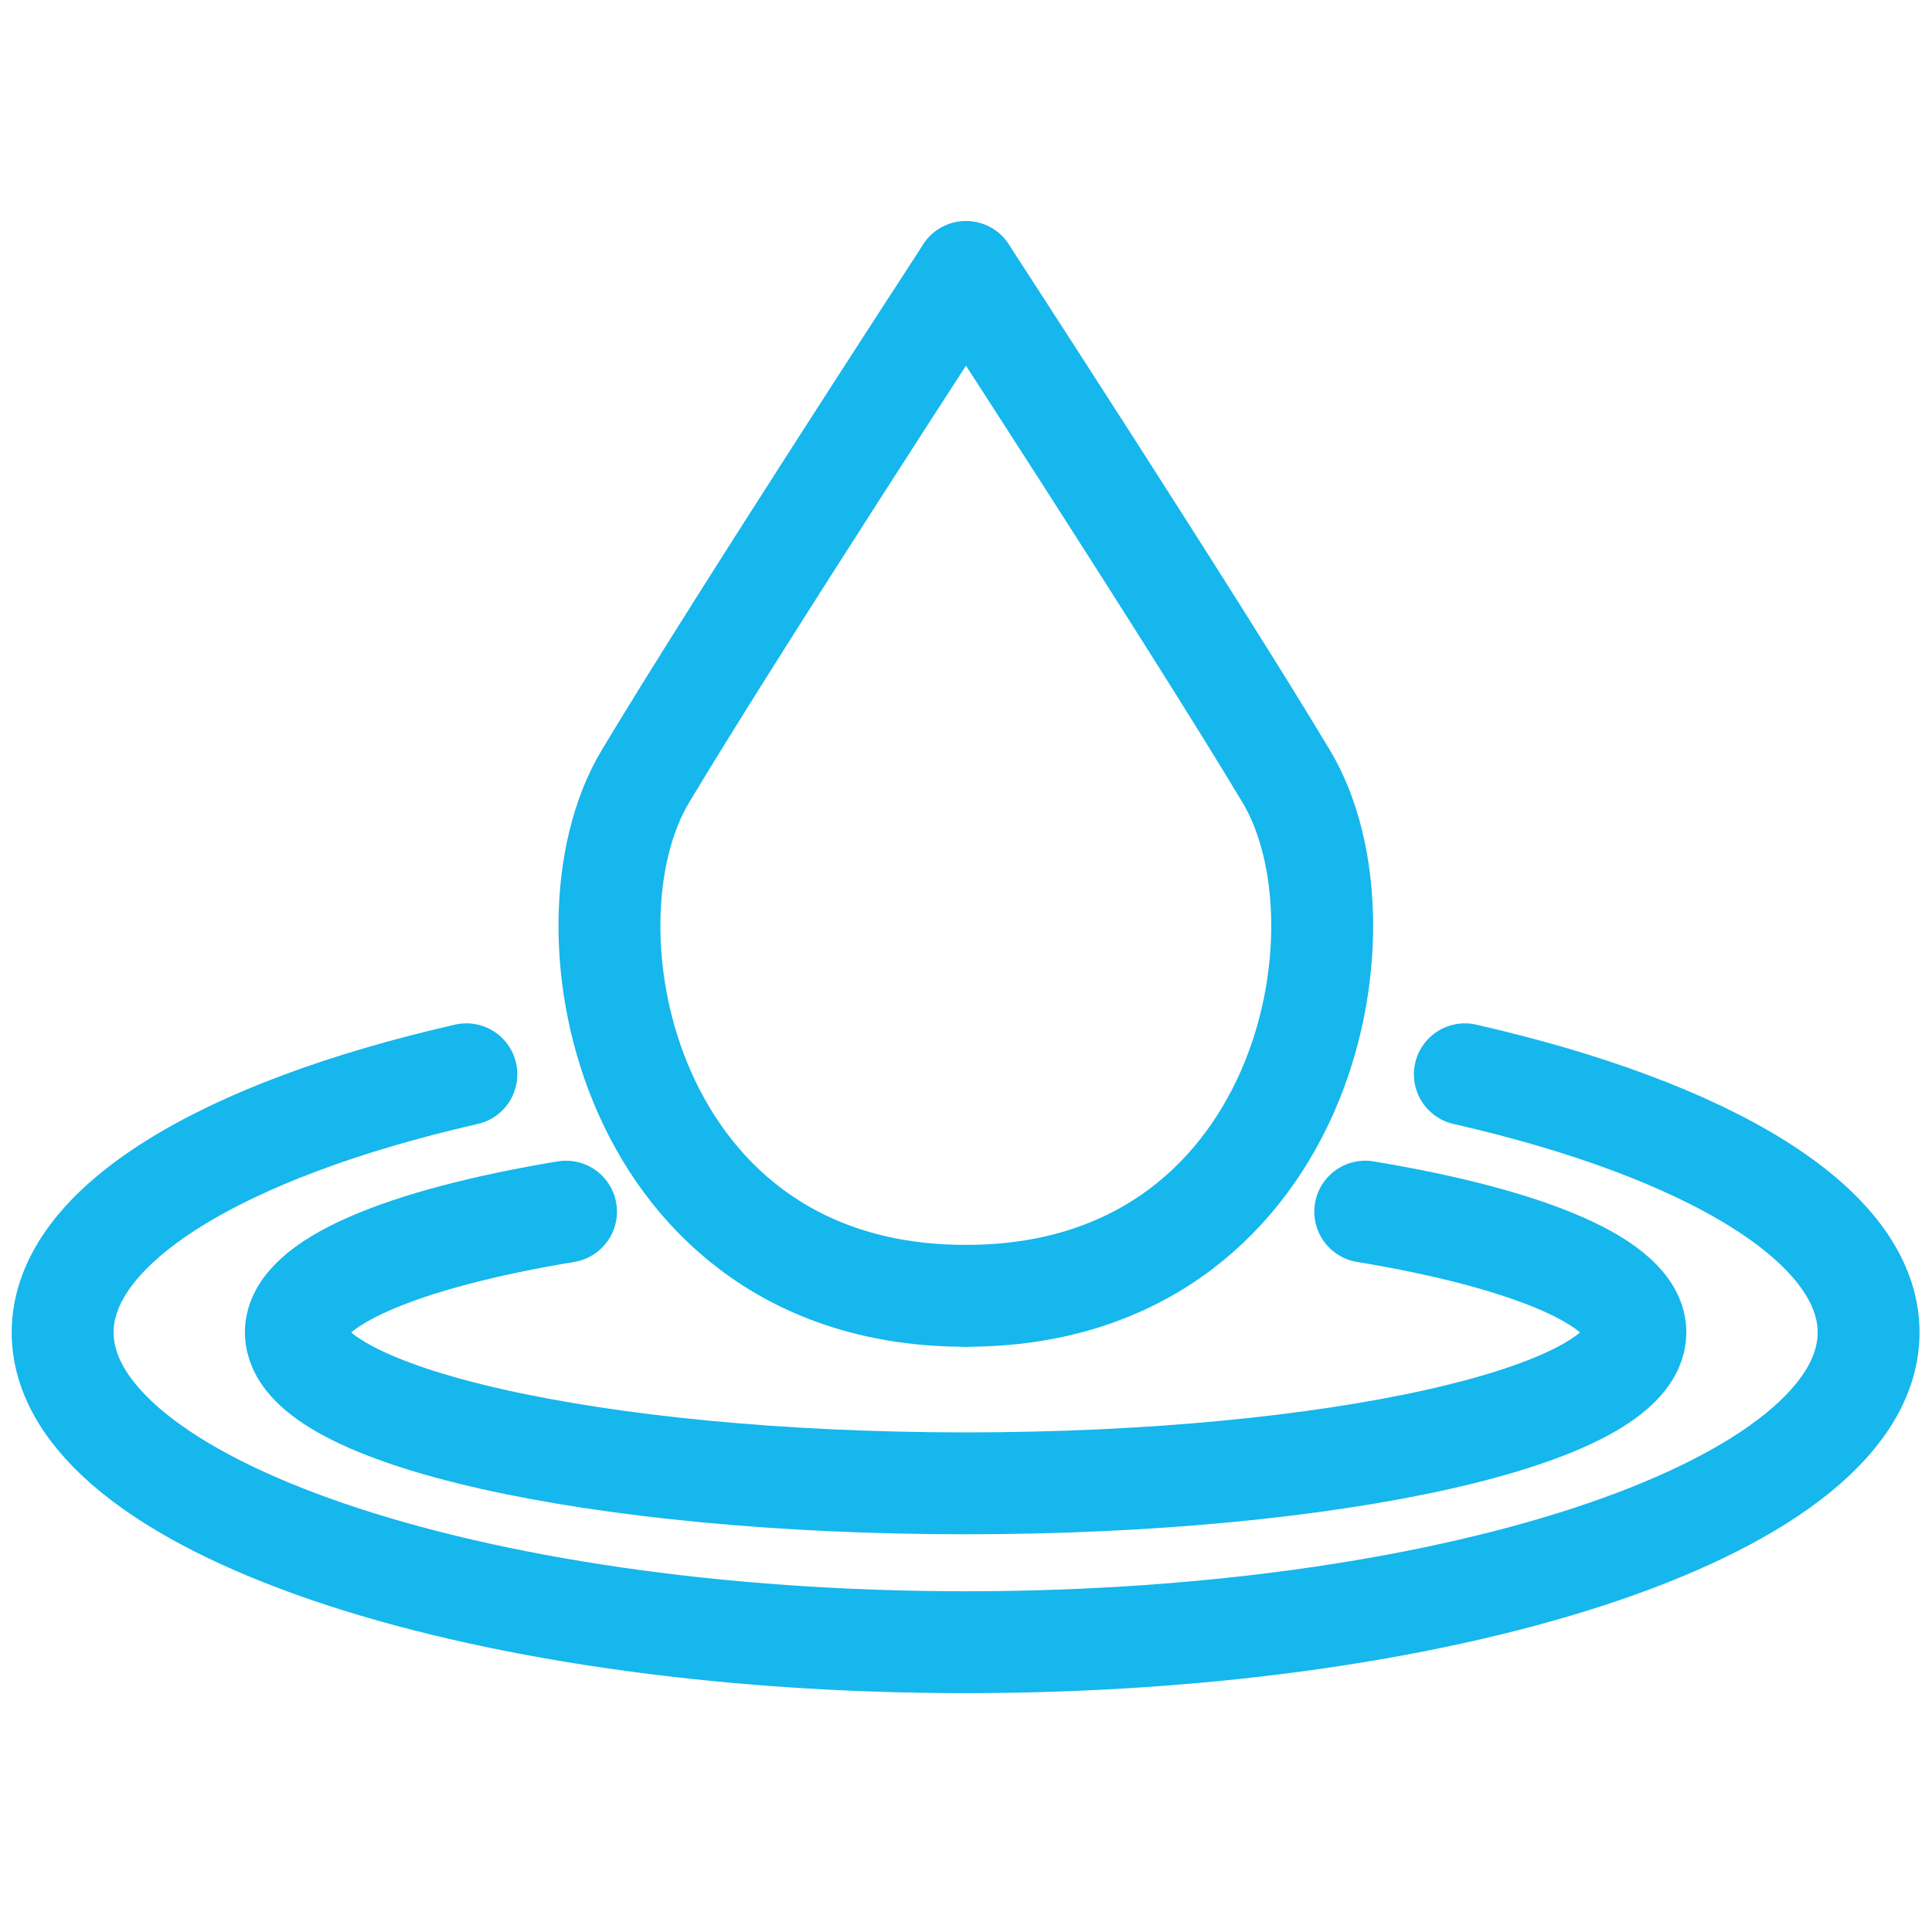 <svg id="Layer_2" data-name="Layer 2" xmlns="http://www.w3.org/2000/svg" viewBox="0 0 512 512"><path d="M256,72.1s60.7,93.3,84.9,133.7,4.3,137.6-84.8,137.6" fill="none" stroke="#15B7ED" stroke-linecap="round" stroke-linejoin="round" stroke-width="27"/><path d="M256,72.1s-60.8,93.3-85,133.7-4.3,137.6,84.8,137.6" fill="none" stroke="#15B7ED" stroke-linecap="round" stroke-linejoin="round" stroke-width="27"/><path d="M150,321.1c-43.5,7.2-71.6,18.9-71.6,32,0,22.1,79.5,40,177.6,40h-.2c98.1,0,177.6-17.9,177.6-40,0-13.1-28.1-24.8-71.6-32" fill="none" stroke="#15B7ED" stroke-linecap="round" stroke-linejoin="round" stroke-width="27"/><path d="M123.6,284.7c-64.5,14.7-107,39.9-107,68.4,0,45.4,107.2,82.1,239.4,82.1h-.2c132.3,0,239.4-36.7,239.4-82.1,0-28.5-42.5-53.7-107-68.4" fill="none" stroke="#15B7ED" stroke-linecap="round" stroke-linejoin="round" stroke-width="27"/></svg>